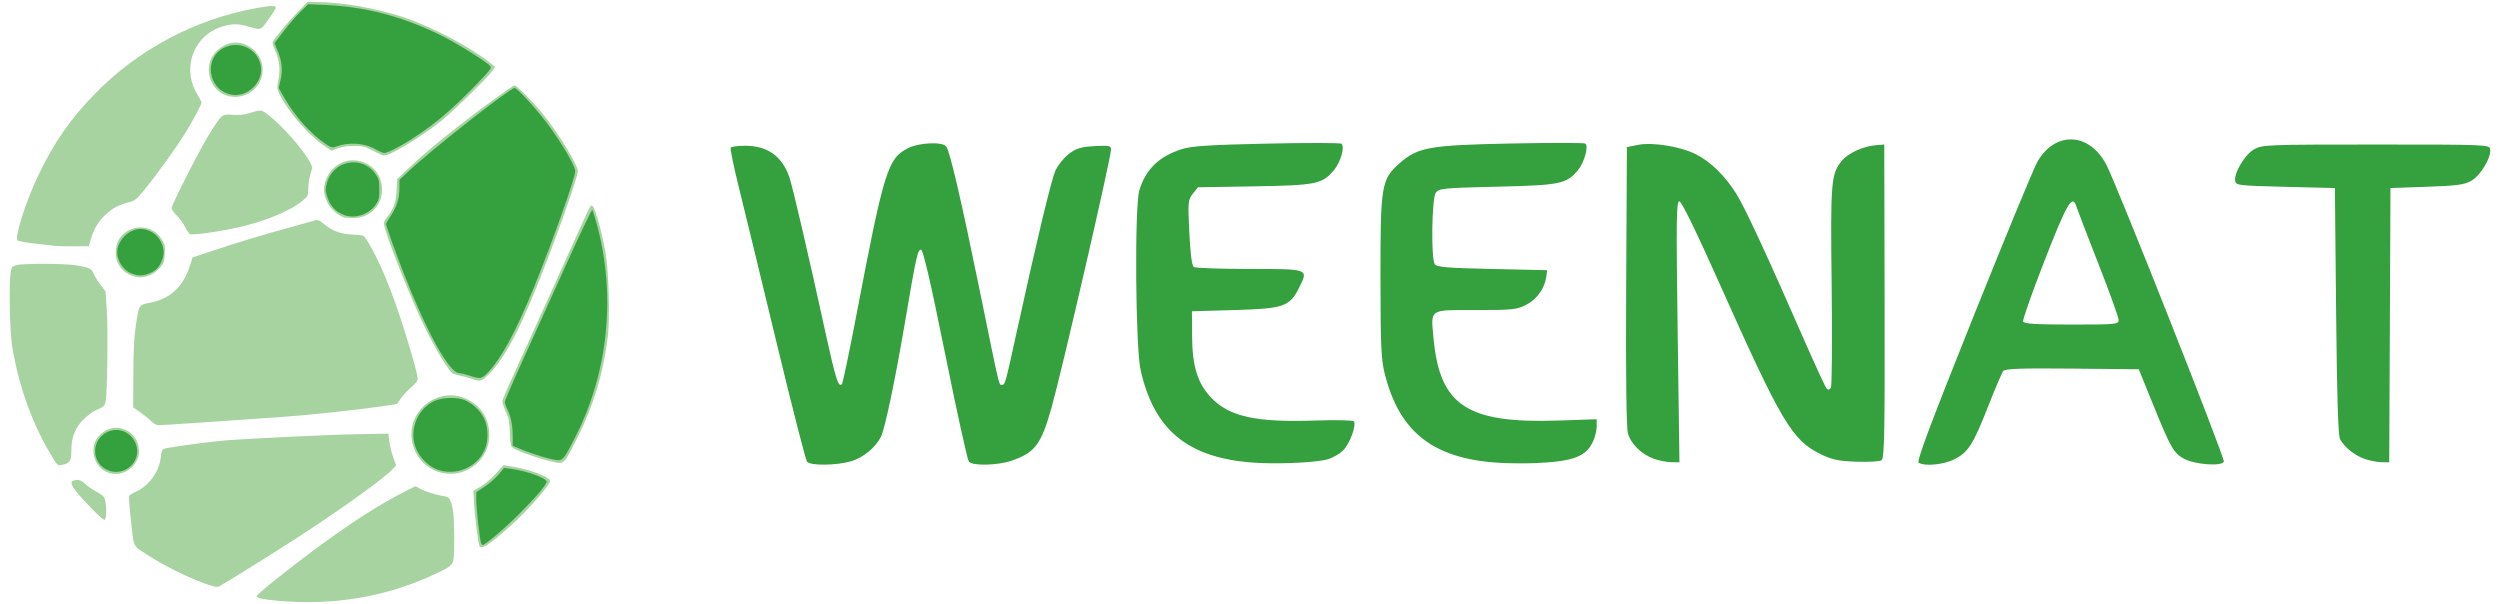 <?xml version="1.0" encoding="UTF-8" standalone="no"?>
<!-- Created with Inkscape (http://www.inkscape.org/) -->

<svg
   xmlns:dc="http://purl.org/dc/elements/1.1/"
   xmlns:cc="http://creativecommons.org/ns#"
   xmlns:rdf="http://www.w3.org/1999/02/22-rdf-syntax-ns#"
   xmlns:svg="http://www.w3.org/2000/svg"
   xmlns="http://www.w3.org/2000/svg"
   xmlns:sodipodi="http://sodipodi.sourceforge.net/DTD/sodipodi-0.dtd"
   xmlns:inkscape="http://www.inkscape.org/namespaces/inkscape"
   id="svg2"
   version="1.1"
   inkscape:version="0.91 r13725"
   width="2400"
   height="580"
   viewBox="0 0 2400 580"
   sodipodi:docname="weenat.svg"
   inkscape:export-filename="weenat.png"
   inkscape:export-xdpi="31.25"
   inkscape:export-ydpi="31.25">
  <defs
     id="defs6" />
  <sodipodi:namedview
     pagecolor="#ffffff"
     bordercolor="#666666"
     borderopacity="1"
     objecttolerance="10"
     gridtolerance="10"
     guidetolerance="10"
     inkscape:pageopacity="0"
     inkscape:pageshadow="2"
     inkscape:window-width="1920"
     inkscape:window-height="1057"
     id="namedview4"
     showgrid="false"
     fit-margin-top="0"
     fit-margin-left="0"
     fit-margin-right="0"
     fit-margin-bottom="0"
     inkscape:zoom="0.13350176"
     inkscape:cx="1308.6985"
     inkscape:cy="-60.595165"
     inkscape:window-x="0"
     inkscape:window-y="0"
     inkscape:window-maximized="1"
     inkscape:current-layer="svg2" />
  <g
     id="g4228"
     transform="translate(-90.693,-101.954)">
    <g
       transform="translate(-576.715,-265.675)"
       id="g4205">
      <path
         inkscape:connector-curvature="0"
         id="path4159"
         d="m 934.011,944.346 c -14.235,-1.3 -19.644,-2.444 -20.257,-4.283 -0.456,-1.367 28.118,-24.384 55.882,-45.015 33.103,-24.598 62.704,-43.626 86.401,-55.541 l 10.255,-5.156 4.484,2.484 c 4.874,2.7 15.448,5.991 22.978,7.151 5.259,0.811 6.375,2.609 8.513,13.722 1.372,7.134 1.653,40.878 0.395,47.581 -1.018,5.428 -4.181,7.57 -24.277,16.436 -44.531,19.647 -93.29,27.287 -144.375,22.621 z m -70.625,-16.761 c -16.287,-5.817 -39.361,-17.366 -54.534,-27.294 -14.5,-9.488 -12.814,-5.705 -16.115,-36.157 -1.107,-10.216 -1.729,-19.316 -1.382,-20.221 0.348,-0.906 3.155,-2.763 6.238,-4.127 12.776,-5.651 22.742,-19.37 24.178,-33.283 0.589,-5.707 1.257,-7.32 3.362,-8.118 2.827,-1.072 33.88,-5.434 53.252,-7.482 17.317,-1.83 106.431,-6.125 136.233,-6.566 l 25.608,-0.379 0.946,7.477 c 0.52,4.112 2.2,10.974 3.733,15.248 l 2.787,7.771 -3.091,3.31 c -8.763,9.385 -50.424,39.265 -94.341,67.664 -23.329,15.086 -66.849,42.157 -72.5,45.097 -1.949,1.014 -5.119,0.366 -14.375,-2.94 z m 264.338,-35.814 c -1.323,-3.542 -4.424,-27.459 -5.158,-39.78 l -0.787,-13.217 6.87,-3.877 c 3.779,-2.133 10.284,-7.66 14.456,-12.282 l 7.586,-8.405 9.757,1.574 c 15.456,2.493 33.776,9.44 35.061,13.295 0.999,2.997 -22.586,29.843 -38.679,44.027 -20.532,18.097 -27.621,22.643 -29.107,18.666 z M 755.76,856.167 c -18.537,-19.128 -22.598,-25.271 -17.897,-27.075 4.023,-1.544 7.377,-0.664 11.088,2.908 2.095,2.017 7.172,5.549 11.281,7.85 6.945,3.888 7.542,4.578 8.46,9.771 1.259,7.122 0.711,16.513 -0.997,17.074 -0.723,0.238 -6.094,-4.5 -11.936,-10.527 z m 17.956,-34.039 c -9.704,-2.334 -16.58,-11.399 -16.58,-21.859 0,-6.635 1.986,-11.104 7.076,-15.919 14.123,-13.362 36.674,-3.126 36.674,16.645 0,13.31 -14.099,24.277 -27.17,21.133 z m 320.295,-0.071 c -17.287,-2.761 -30.326,-17.211 -31.559,-34.975 -2.005,-28.876 29.367,-49.283 54.627,-35.535 13.263,7.219 20.067,18.826 20.044,34.195 -0.033,22.444 -20.743,39.888 -43.113,36.315 z m -379.228,-20.448 c -17.599,-30.11 -30.165,-66.099 -35.84,-102.652 -2.236,-14.399 -3.037,-59.703 -1.243,-70.283 0.805,-4.747 1.36,-5.412 5.479,-6.556 5.869,-1.63 44.384,-1.622 55.833,0.011 13.342,1.904 16.471,3.244 18.033,7.725 0.747,2.143 3.685,6.978 6.53,10.746 l 5.172,6.85 1.179,17.628 c 1.304,19.5 0.484,81.439 -1.168,88.134 -1.095,4.439 -1.571,4.852 -9.746,8.453 -2.75,1.211 -7.867,5.052 -11.37,8.536 -8.257,8.209 -11.755,17.143 -11.755,30.024 0,10.248 -1.342,12.188 -9.568,13.833 -3.729,0.746 -3.982,0.473 -11.535,-12.45 z m 473.603,6.812 c -14.039,-4.166 -24.063,-7.937 -28.067,-10.561 -2.653,-1.738 -2.937,-2.973 -3.398,-14.775 -0.418,-10.699 -1.077,-14.12 -3.894,-20.217 -1.865,-4.036 -3.391,-8.383 -3.391,-9.66 0,-1.277 3.718,-10.349 8.263,-20.161 4.545,-9.812 22.868,-50.184 40.719,-89.715 38.056,-84.278 35.023,-77.82 36.833,-78.408 2.376,-0.772 8.549,20.178 13.16,44.658 3.184,16.908 4.52,63.134 2.34,80.973 -4.324,35.373 -13.335,65.417 -29.106,97.034 -11.139,22.331 -12.7,24.506 -17.537,24.424 -2.226,-0.038 -9.39,-1.655 -15.922,-3.592 z M 812.642,772.012 c -2.102,-2.102 -6.872,-5.942 -10.601,-8.534 l -6.78,-4.713 0.154,-31.778 c 0.108,-22.323 0.767,-35.93 2.215,-45.733 3.113,-21.077 3.052,-20.971 12.843,-22.775 20.036,-3.692 32.551,-15.019 39.146,-35.432 l 2.685,-8.312 20.854,-6.901 c 25.342,-8.386 43.746,-13.935 73.354,-22.115 12.375,-3.419 23.438,-6.503 24.585,-6.853 1.21,-0.369 3.834,0.89 6.25,3 8.241,7.196 16.865,10.515 28.392,10.928 6.942,0.249 10.901,0.936 11.63,2.02 13.149,19.568 26.021,50.261 39.914,95.174 7.289,23.565 11.104,37.826 11.104,41.51 0,1.695 -2.309,4.641 -6.229,7.946 -3.426,2.889 -7.904,7.688 -9.953,10.664 l -3.724,5.412 -13.485,2.029 c -20.907,3.146 -72.876,8.743 -94.11,10.135 -6.531,0.428 -19.188,1.32 -28.125,1.982 -27.671,2.05 -89.833,6.164 -93.149,6.165 -1.846,7.1e-4 -4.73,-1.579 -6.97,-3.82 z m 307.619,-40.71 c -2.75,-1.02 -7.757,-2.388 -11.126,-3.04 -3.369,-0.652 -6.907,-1.833 -7.861,-2.625 -4.031,-3.346 -16.253,-23.854 -25.873,-43.415 -14.059,-28.587 -39.515,-93.113 -39.515,-100.164 0,-1.256 1.329,-3.873 2.954,-5.817 6.28,-7.511 8.716,-14.246 9.296,-25.694 l 0.553,-10.911 10.161,-9.714 c 12.26,-11.721 27.535,-24.674 47.661,-40.415 23.376,-18.283 53.149,-39.924 54.928,-39.924 1.85,0 17.515,15.802 26.641,26.875 14.395,17.464 34.056,49.431 34.056,55.372 0,6.335 -23.963,73.343 -41.426,115.84 -17.133,41.694 -29.8,64.63 -43.342,78.476 -7.53,7.699 -9.033,8.152 -17.108,5.156 z m -322.5,-97.937 c -13.092,-3.014 -20.362,-13.075 -19.081,-26.405 2.125,-22.112 31.579,-28.86 43.687,-10.009 3.33,5.185 3.654,6.59 3.259,14.124 -0.372,7.088 -1.017,9.081 -4.219,13.037 -5.978,7.386 -15.526,11.122 -23.647,9.253 z m -76.875,-29.641 c -2.406,-0.274 -11.348,-1.287 -19.87,-2.252 -8.522,-0.965 -16.069,-2.328 -16.771,-3.029 -3.064,-3.064 8.234,-38.313 20.27,-63.234 14.979,-31.018 30.232,-53.013 53.191,-76.707 42.106,-43.454 97.557,-72.845 157.258,-83.352 12.747,-2.243 17.172,-2.298 17.172,-0.213 0,0.881 -3.169,5.997 -7.042,11.367 -7.819,10.842 -6.593,10.452 -20.418,6.489 -8.398,-2.407 -13.711,-2.45 -22.245,-0.178 -28.5,7.587 -41.177,39.669 -25.78,65.239 2.329,3.868 4.235,7.543 4.235,8.166 0,1.988 -7.439,15.96 -15.457,29.029 -8.691,14.166 -26.19,38.52 -39.117,54.439 -8.08,9.95 -8.964,10.643 -16.051,12.582 -9.746,2.666 -14.66,5.322 -21.481,11.61 -6.744,6.217 -11.207,13.566 -14.041,23.124 l -2.122,7.155 -13.678,0.132 c -7.523,0.072 -15.647,-0.092 -18.053,-0.366 z m 129.024,-11.316 c -0.88,-0.307 -3.009,-3.337 -4.73,-6.734 -1.721,-3.397 -5.36,-8.407 -8.087,-11.133 -2.727,-2.727 -4.957,-5.87 -4.957,-6.986 0,-3.406 26.976,-56.486 35.947,-70.73 12.63,-20.055 12.249,-19.733 22.424,-18.964 5.855,0.442 10.646,0.011 15.379,-1.385 12.47,-3.678 12.029,-3.702 18.395,0.988 12.842,9.46 34.29,33.638 40.893,46.098 2.312,4.363 2.325,4.825 0.312,11.056 -1.155,3.577 -2.1,9.77 -2.1,13.762 0,6.96 -0.213,7.441 -5.159,11.675 -10.477,8.968 -32.09,18.367 -56.223,24.45 -18.254,4.601 -48.434,9.18 -52.094,7.904 z m 147.226,-16.234 c -5.926,-2.249 -12.527,-8.344 -15.5,-14.311 -4.292,-8.612 -4.278,-15.975 0.044,-24.649 7.97,-15.994 27.089,-20.576 41.699,-9.993 10.881,7.882 14.141,24.519 7.138,36.431 -4.995,8.498 -13.897,13.437 -24.006,13.32 -4.125,-0.048 -8.344,-0.407 -9.375,-0.799 z m 28.316,-63.877 c -7.649,-4.042 -9.577,-4.527 -18.125,-4.556 -6.406,-0.022 -11.56,0.736 -15.601,2.295 l -6.035,2.328 -7.086,-4.828 c -14.963,-10.196 -33.806,-31.781 -42.358,-48.524 -3.048,-5.968 -3.107,-6.505 -1.579,-14.602 1.969,-10.437 1.003,-19.216 -3.102,-28.182 -1.74,-3.801 -2.787,-7.555 -2.327,-8.341 3.092,-5.28 13.731,-18.085 22.737,-27.367 l 10.612,-10.938 8.391,0 c 23.624,0 57.57,5.899 83.656,14.539 27.402,9.075 65.198,29.08 84.315,44.628 l 3.69,3.001 -2.326,3.604 c -3.678,5.699 -37.723,39.035 -49.429,48.401 -19.566,15.654 -49.244,33.585 -54.944,33.197 -1.062,-0.072 -5.782,-2.167 -10.49,-4.654 z m -139.96,-52.735 c -15.111,-4.536 -22.395,-23.86 -14.24,-37.776 3.899,-6.653 11.926,-12.078 19.345,-13.073 14.715,-1.974 28.983,10.762 28.983,25.87 0,17.375 -17.268,30.028 -34.089,24.979 z"
         style="fill:#a6d3a0"
         sodipodi:nodetypes="ssssccsssssssssssssscsscsssssscsscscssssssscssssssssscscsssscscssssssccssscssssssscssscsssscsssssssssscsssssssssssscssssssssssssssssssssssssssssssscsssssssscssssssscsssscccssscsssscscssscsscssssss" />
      <path
         inkscape:connector-curvature="0"
         id="path4157"
         d="m 1129.131,888.645 c -1.286,-4.178 -4.495,-33.406 -4.495,-40.948 l 0,-7.585 8.009,-5.266 c 4.405,-2.896 10.413,-8.137 13.351,-11.646 l 5.342,-6.381 6.336,0.822 c 15.074,1.956 34.461,8.949 34.461,12.431 0,2.913 -11.368,16.157 -28.011,32.634 -13.363,13.23 -31.041,28.079 -33.467,28.113 -0.469,0.006 -1.156,-0.972 -1.527,-2.175 z M 769.271,818.221 c -11.983,-6.324 -14.195,-22.583 -4.355,-32.005 10.692,-10.238 27.243,-6.521 32.799,7.367 6.841,17.096 -11.929,33.354 -28.444,24.638 z m 318.755,0.463 c -8.031,-2.677 -16.262,-10.184 -20.368,-18.575 -8.394,-17.157 -0.835,-39.009 16.395,-47.397 7.41,-3.607 22.441,-4.082 29.558,-0.934 7.743,3.425 14.366,9.615 18.262,17.068 4.408,8.434 4.706,22.122 0.672,30.933 -7.567,16.529 -26.953,24.761 -44.52,18.905 z m 99.477,-12.752 c -6.33,-1.885 -15.189,-4.992 -19.688,-6.903 l -8.179,-3.476 -0.015,-9.547 c -0.016,-10.038 -1.952,-19.354 -5.415,-26.047 -1.138,-2.2 -2.07,-5.119 -2.07,-6.487 0,-1.368 7.785,-19.536 17.3,-40.375 9.515,-20.838 28.169,-61.956 41.454,-91.372 13.284,-29.416 24.585,-53.041 25.113,-52.5 0.528,0.541 2.705,7.548 4.839,15.571 17.813,66.972 10.434,139.557 -20.427,200.952 -10.703,21.292 -12.579,23.856 -17.357,23.724 -2.226,-0.062 -9.226,-1.655 -15.556,-3.54 z m -69.116,-77.65 c -3.781,-1.262 -8.317,-2.33 -10.079,-2.372 -9.469,-0.226 -30.692,-38.306 -52.991,-95.076 -7.721,-19.656 -17.299,-46.321 -17.288,-48.125 0.01,-0.688 2.046,-4.246 4.538,-7.909 5.583,-8.207 8.319,-17.075 8.319,-26.96 l 0,-7.54 8.438,-7.935 c 22.384,-21.051 97.728,-80.282 102.122,-80.282 1.923,0 14.323,12.933 25.317,26.406 15.088,18.489 32.822,47.42 32.853,53.594 0.031,6.24 -21.497,66.762 -39.572,111.25 -17.141,42.189 -31.573,68.827 -44.528,82.188 -5.725,5.905 -7.066,6.121 -17.131,2.761 z M 792.532,629.654 c -5.749,-2.61 -10.88,-9.349 -12.283,-16.135 -2.102,-10.165 5.757,-21.999 16.81,-25.311 9.428,-2.825 20.409,2.354 24.97,11.778 3.196,6.602 3.274,12.399 0.256,18.972 -2.731,5.947 -5.519,8.612 -11.717,11.202 -6.09,2.544 -11.661,2.388 -18.037,-0.507 z m 205.46,-55.56 c -8.554,-3.179 -13.84,-8.908 -16.559,-17.948 -1.804,-5.998 -1.8,-7.158 0.039,-13.487 6.176,-21.245 33.631,-26.09 46.289,-8.169 3.387,4.795 3.75,6.246 3.75,14.996 0,8.543 -0.408,10.275 -3.455,14.672 -6.466,9.331 -19.82,13.744 -30.066,9.937 z m 29.77,-63.263 c -10.442,-6.034 -25.152,-7.009 -37.704,-2.5 -3.466,1.245 -4.546,1.04 -8.75,-1.66 -14.7,-9.441 -30.647,-27.033 -41.045,-45.28 l -5.295,-9.292 1.811,-7.821 c 2.191,-9.465 1.379,-17.534 -2.795,-27.781 l -3.039,-7.46 8.635,-11.29 c 4.749,-6.209 12.013,-14.612 16.143,-18.673 l 7.508,-7.383 17.266,0.765 c 37.273,1.651 72.743,10.906 108.581,28.33 16.187,7.87 45.47,26.044 49.194,30.531 1.346,1.622 -1,4.55 -15.713,19.615 -20.262,20.745 -36.03,34.267 -54.034,46.337 -14.288,9.579 -28.845,17.351 -32.293,17.242 -1.22,-0.039 -5.031,-1.696 -8.469,-3.682 z M 888.681,458.31 c -21.875,-4.923 -25.884,-35.312 -5.932,-44.971 14.832,-7.18 32.326,1.591 35.024,17.561 2.69,15.92 -13.282,30.968 -29.092,27.41 z"
         style="fill:#34a03e;fill-opacity:1"
         sodipodi:nodetypes="csccccsssccssssssssssscscccsssssscccsssccscssscsssssssssscscsssccsssscsscsscssssscsssss" />
    </g>
    <path
       sodipodi:nodetypes="csscssscscssssssscssssssccccsssscssccscsssccssccccccsssscssccsccsssscssscccsssssscscssccsssscssccscsssscsssscsccssssccccccscscsscscccccc"
       style="fill:#34a03e;fill-opacity:1"
       d="m 865.45,545.174 c -1.316,-1.595 -14.601,-53.528 -29.523,-115.408 -14.922,-61.88 -31.131,-128.634 -36.021,-148.344 -4.889,-19.71 -8.373,-36.673 -7.74,-37.696 0.632,-1.023 6.871,-1.86 13.864,-1.86 21.39,0 35.571,10.078 42.431,30.157 3.218,9.419 18.395,74.6 34.029,146.144 10.46,47.868 13.012,56.056 16.41,52.658 0.851,-0.851 7.083,-30.532 13.85,-65.958 26.656,-139.552 30.113,-150.723 49.737,-160.734 10.318,-5.264 32.724,-6.3 36.497,-1.687 3.567,4.361 14.571,51.722 33.012,142.085 18.64,91.339 17.609,86.991 20.629,86.991 2.908,0 3.141,-0.839 13.877,-49.875 19.117,-87.32 33.298,-146.487 37.312,-155.675 2.29,-5.242 8.087,-12.523 12.882,-16.181 7.197,-5.489 11.497,-6.807 24.633,-7.549 14.3,-0.808 15.914,-0.461 15.912,3.422 0,7.954 -46.919,211.479 -57.08,247.615 -9.958,35.416 -15.978,43.359 -38.689,51.04 -13.438,4.545 -37.177,4.995 -40.682,0.771 -1.362,-1.641 -11.588,-48.094 -22.725,-103.229 -13.761,-68.125 -21.182,-100.246 -23.161,-100.246 -3.323,0 -4.495,5.349 -16.011,73.072 -9.006,52.965 -18.809,99.365 -22.543,106.709 -5.16,10.144 -17.05,19.933 -28.258,23.261 -14.213,4.221 -39.335,4.525 -42.642,0.516 z m 423.899,0.555 c -59.846,-5.555 -90.849,-31.987 -103.622,-88.344 -5.012,-22.112 -5.975,-157.254 -1.232,-172.833 6.149,-20.197 18.956,-32.542 40.976,-39.498 9.196,-2.905 27.176,-4.061 81.396,-5.234 38.276,-0.828 70.506,-0.784 71.623,0.098 3.489,2.755 -0.772,17.715 -7.234,25.394 -11.265,13.388 -17.056,14.563 -76.57,15.54 l -53.936,0.885 -4.918,6.162 c -4.653,5.831 -4.835,7.84 -3.393,37.394 0.999,20.467 2.494,31.848 4.34,33.021 1.549,0.984 25.553,1.806 53.343,1.825 57.541,0.041 56.795,-0.241 47.73,17.972 -9.06,18.201 -14.672,20.138 -62.301,21.499 l -40.596,1.16 0.162,24.357 c 0.19,28.816 5.445,45.346 18.78,59.077 17.242,17.754 43.042,23.361 98.784,21.47 20.154,-0.684 37.102,-0.321 37.8,0.809 2.472,4 -4.055,21.544 -10.362,27.851 -3.523,3.522 -10.484,7.44 -15.47,8.705 -13.377,3.394 -52.614,4.796 -75.298,2.691 z m 231.61,-0.141 c -57.172,-5.775 -87.328,-31.041 -100.857,-84.505 -3.515,-13.892 -4.116,-27.3 -4.158,-92.79 -0.057,-89.055 0.803,-94.118 18.65,-109.827 17.323,-15.249 28.524,-17.201 107.728,-18.773 37.638,-0.747 69.288,-0.7 70.334,0.106 3.358,2.586 -1.13,18.413 -7.302,25.747 -10.941,13.003 -17.047,14.231 -77.723,15.636 -51.232,1.187 -55.527,1.611 -58.574,5.783 -3.849,5.273 -4.704,62.732 -1.02,68.569 1.81,2.869 11.48,3.683 55.058,4.639 l 52.863,1.16 -0.748,5.799 c -1.462,11.343 -8.729,21.768 -18.935,27.165 -9.314,4.925 -12.874,5.311 -48.959,5.311 -45.454,0 -43.111,-1.597 -40.382,27.529 6.031,64.361 32.25,81.514 120.042,78.536 l 36.536,-1.239 0,6.97 c 0,3.834 -1.656,10.46 -3.679,14.724 -6.744,14.213 -18.905,18.778 -54.314,20.39 -13.396,0.61 -33.448,0.191 -44.56,-0.931 z m 411.664,0.575 c -2.144,-1.361 11.522,-37.831 52.613,-140.41 30.53,-76.214 58.195,-143.155 61.478,-148.758 17.367,-29.635 50.094,-27.94 66.226,3.429 10.657,20.723 113.871,281.558 112.661,284.709 -1.796,4.681 -27.179,2.938 -37.893,-2.603 -10.072,-5.208 -13.051,-10.349 -29.534,-50.963 l -14.255,-35.124 -63.871,-0.616 c -49.328,-0.476 -64.409,0.052 -66.232,2.32 -1.299,1.615 -7.755,16.689 -14.347,33.499 -14.555,37.117 -19.233,44.473 -32.565,51.208 -10.366,5.237 -28.491,6.987 -34.282,3.31 z m 191.956,-137.06 c 0,-2.433 -8.743,-26.704 -19.43,-53.934 -10.686,-27.23 -20.171,-51.918 -21.076,-54.861 -3.808,-12.379 -8.965,-3.652 -30.58,51.746 -11.947,30.621 -21.229,56.979 -20.626,58.574 0.825,2.183 12.289,2.9 46.404,2.9 43.028,0 45.308,-0.223 45.308,-4.425 z m -446.234,133.252 c -11.75,-4.189 -21.88,-14.12 -24.83,-24.343 -1.528,-5.297 -2.128,-55.579 -1.688,-141.528 l 0.682,-133.313 10.439,-2.102 c 14.116,-2.842 41.003,1.48 55.777,8.967 14.055,7.122 27.388,20.047 38.337,37.164 8.267,12.923 29.009,57.504 65.007,139.72 11.02,25.168 21.002,46.795 22.184,48.06 1.404,1.504 2.811,1.228 4.063,-0.797 1.053,-1.703 1.401,-45.538 0.774,-97.41 -1.222,-101.066 -0.642,-108.066 10.004,-120.718 6.197,-7.364 20.588,-13.816 32.943,-14.768 l 7.553,-0.582 0.323,150.439 c 0.272,126.367 -0.195,150.79 -2.913,152.634 -1.78,1.207 -12.69,1.845 -24.244,1.417 -17.23,-0.638 -23.363,-1.93 -34.106,-7.186 -27.673,-13.539 -37.589,-30.295 -98.04,-165.658 -22.028,-49.326 -35.643,-77.132 -37.766,-77.132 -2.861,0 -3.082,17.334 -1.597,125.266 l 1.724,125.267 -7.832,-0.102 c -4.307,-0.056 -11.864,-1.539 -16.792,-3.296 z m 682.048,0.019 c -9.351,-3.334 -18.651,-10.815 -23.191,-18.654 -1.896,-3.275 -3.028,-39.445 -3.846,-122.947 l -1.16,-118.307 -47.555,-1.16 c -45.345,-1.106 -47.585,-1.376 -48.202,-5.799 -1.083,-7.774 9.257,-25.025 18.045,-30.104 7.835,-4.529 11.93,-4.693 117.147,-4.693 107.266,0 109.039,0.074 109.675,4.64 1.083,7.775 -9.255,25.026 -18.015,30.059 -6.775,3.892 -13.749,4.843 -42.915,5.852 l -34.826,1.206 -0.599,131.646 -0.599,131.646 -7.52,-0.102 c -4.136,-0.056 -11.533,-1.533 -16.439,-3.282 z"
       id="path4157-6"
       inkscape:connector-curvature="0" />
  </g>
</svg>
